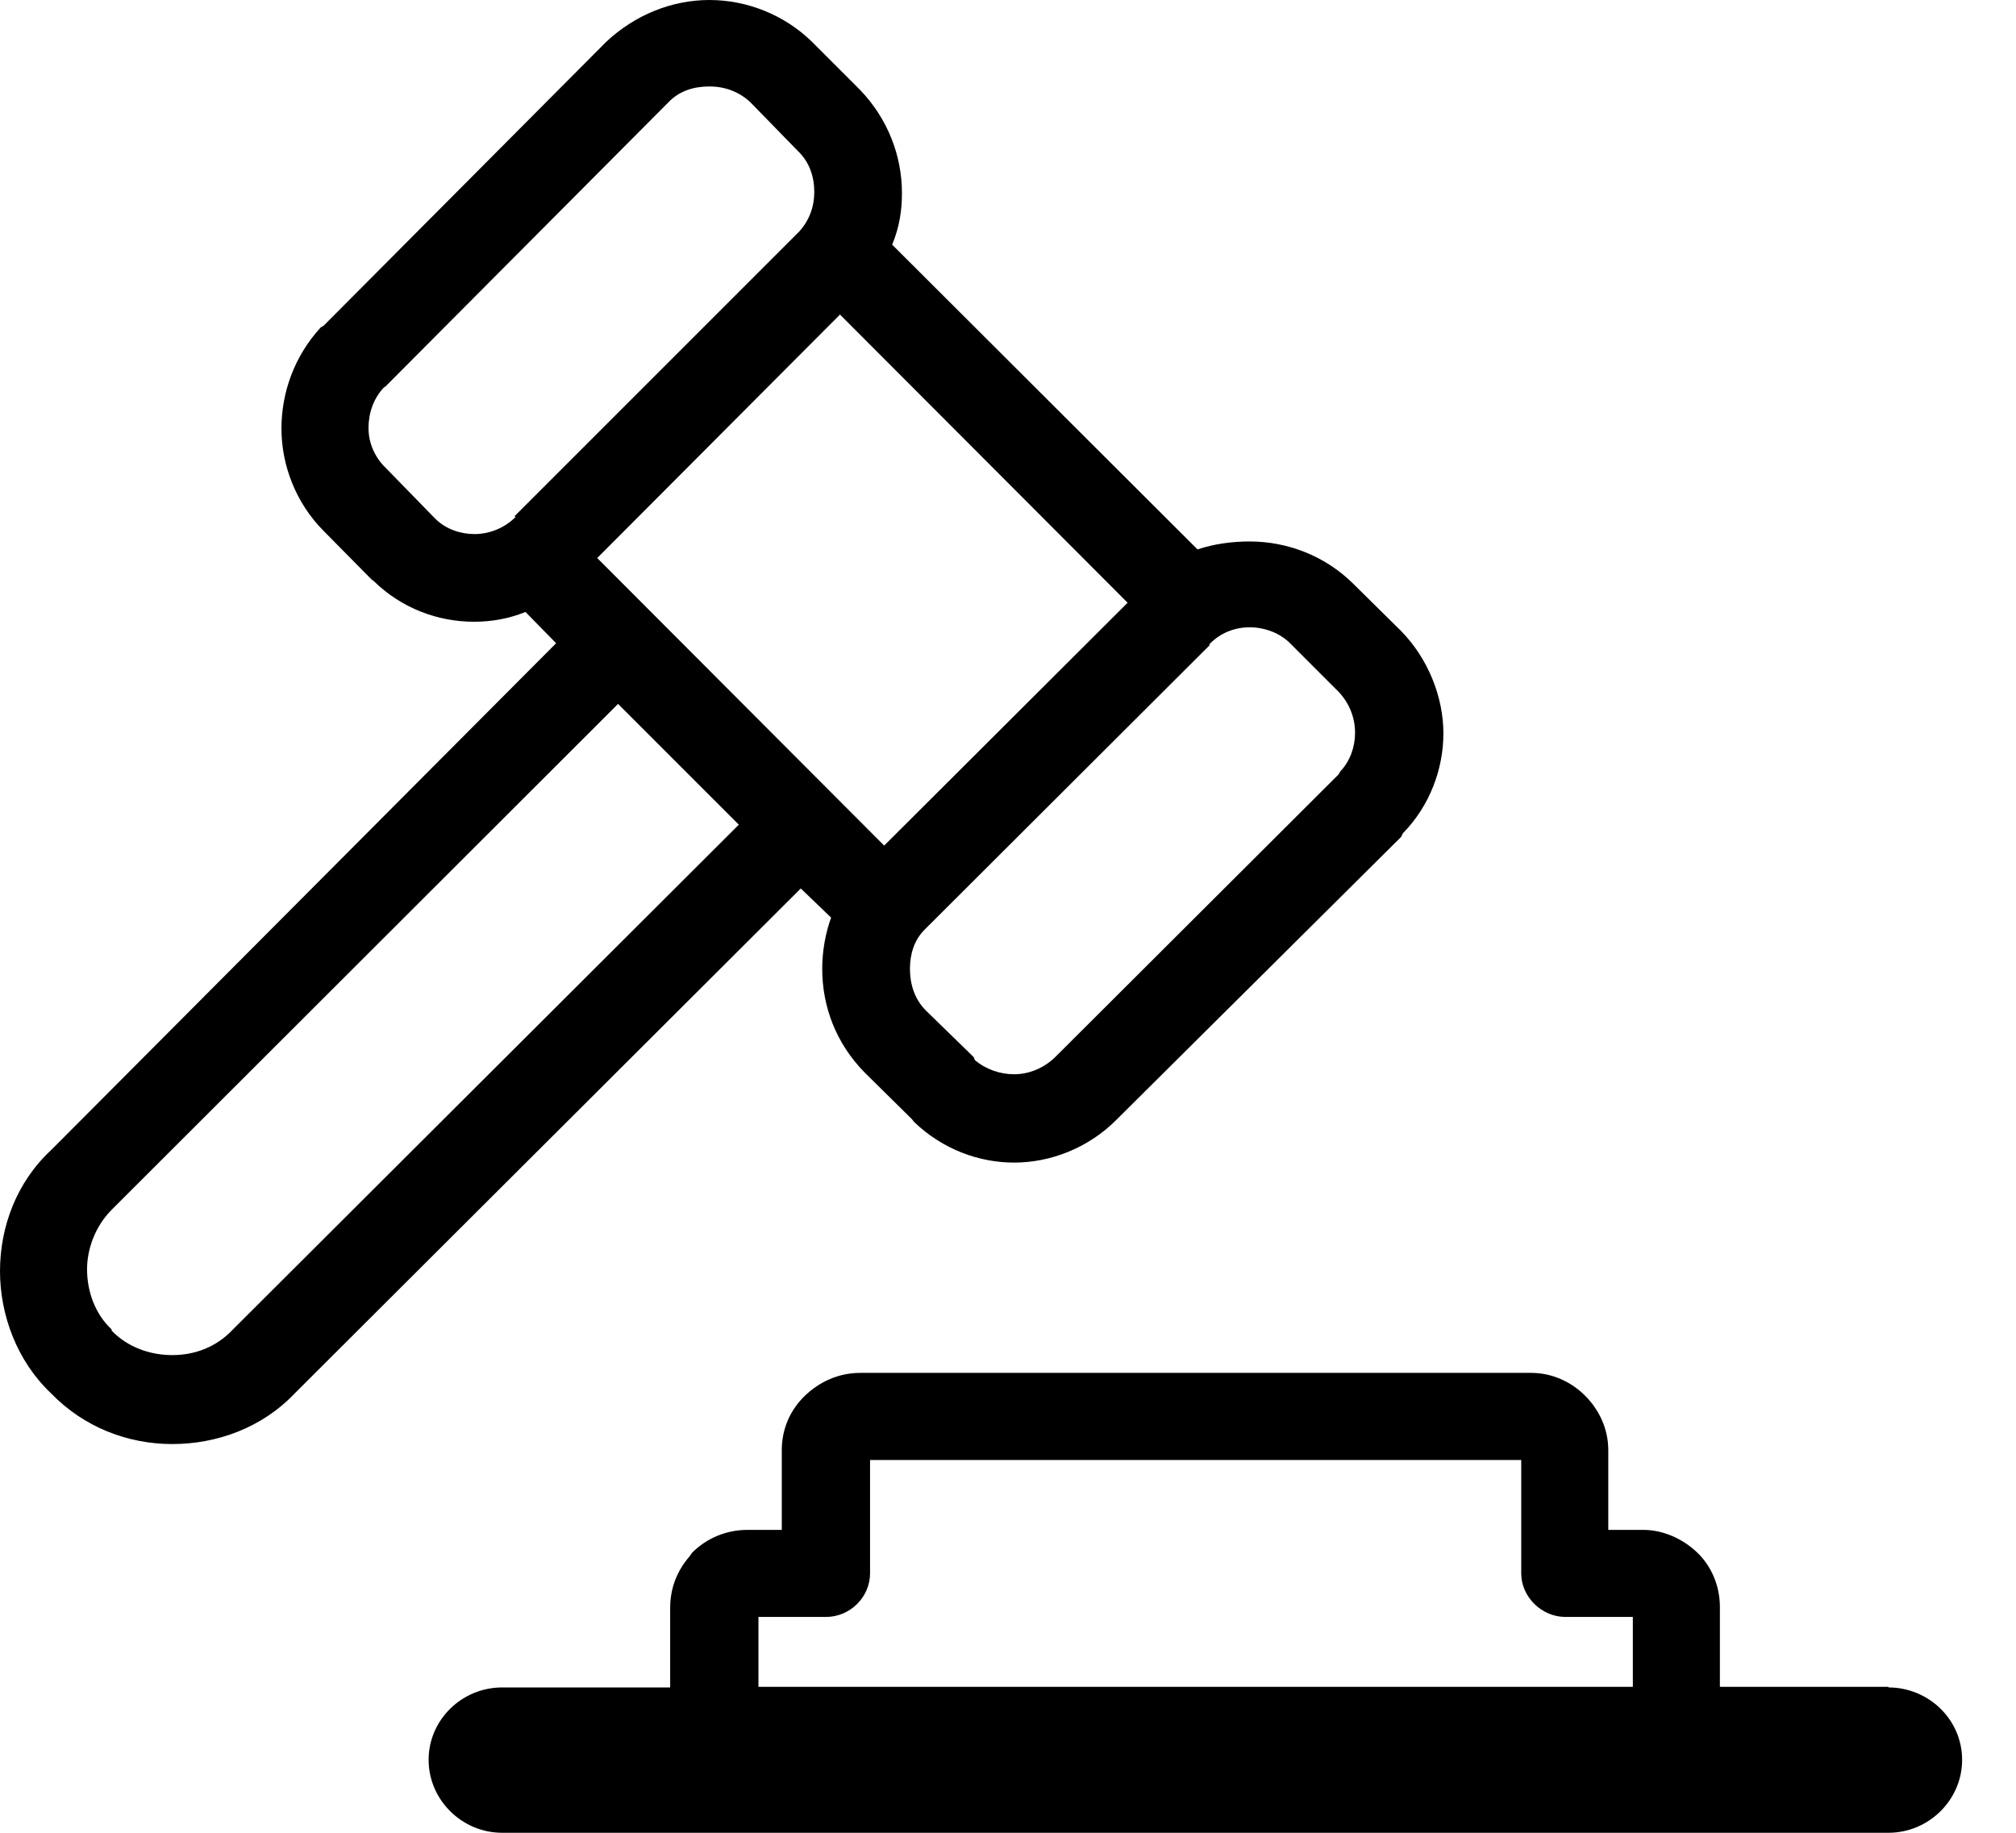 <svg width="33" height="30" viewBox="0 0 33 30" fill="none" xmlns="http://www.w3.org/2000/svg">
<path d="M13.61 15.005C13.509 15.276 13.459 15.577 13.459 15.858C13.459 16.47 13.68 17.073 14.152 17.554L14.925 18.317L14.965 18.367C15.427 18.809 16.019 19.03 16.601 19.03C17.183 19.03 17.815 18.799 18.287 18.317L22.934 13.7L22.964 13.64C23.406 13.188 23.627 12.586 23.627 12.004C23.627 11.422 23.386 10.79 22.934 10.328L22.141 9.545C21.68 9.093 21.067 8.863 20.455 8.863C20.164 8.863 19.873 8.903 19.602 8.993L14.604 4.005C14.724 3.714 14.764 3.443 14.764 3.162C14.764 2.549 14.533 1.947 14.082 1.475L13.289 0.682C12.837 0.241 12.225 0 11.613 0C11 0 10.398 0.241 9.926 0.682L5.299 5.33L5.249 5.36C4.818 5.831 4.607 6.424 4.607 7.016C4.607 7.608 4.838 8.23 5.299 8.692L6.082 9.485L6.122 9.515C6.574 9.956 7.166 10.177 7.758 10.177C8.05 10.177 8.331 10.127 8.602 10.017L9.103 10.529L0.833 18.829C0.271 19.351 0 20.084 0 20.806C0 21.529 0.281 22.282 0.833 22.804C1.375 23.366 2.098 23.637 2.82 23.637C3.543 23.637 4.286 23.376 4.828 22.804L13.108 14.543L13.62 15.035L13.61 15.005ZM19.793 10.549C19.973 10.358 20.214 10.268 20.455 10.268C20.696 10.268 20.957 10.358 21.137 10.549L21.91 11.322C22.091 11.512 22.181 11.753 22.181 11.994C22.181 12.225 22.101 12.456 21.94 12.626L21.91 12.677L17.283 17.293C17.093 17.484 16.842 17.584 16.601 17.584C16.37 17.584 16.139 17.504 15.959 17.354L15.938 17.303L15.156 16.541C14.965 16.35 14.895 16.099 14.895 15.858C14.895 15.617 14.965 15.386 15.136 15.216L15.166 15.186L19.803 10.559L19.793 10.549ZM18.458 9.866L14.473 13.841L9.776 9.134L13.75 5.149L18.458 9.866ZM8.441 8.461C8.25 8.652 7.999 8.742 7.768 8.742C7.538 8.742 7.297 8.662 7.126 8.491L7.096 8.461L6.323 7.668C6.132 7.487 6.032 7.247 6.032 7.006C6.032 6.765 6.112 6.524 6.283 6.343L6.313 6.323L10.94 1.676C11.121 1.485 11.362 1.415 11.613 1.415C11.854 1.415 12.094 1.495 12.285 1.676L13.058 2.469C13.249 2.65 13.329 2.891 13.329 3.142C13.329 3.382 13.249 3.603 13.088 3.784L8.421 8.451L8.441 8.461ZM3.814 21.76C3.533 22.061 3.172 22.181 2.82 22.181C2.469 22.181 2.098 22.061 1.827 21.78V21.76C1.556 21.509 1.425 21.137 1.425 20.776C1.425 20.435 1.566 20.064 1.827 19.803L10.117 11.522L12.094 13.499L3.814 21.76ZM30.913 27.611H28.153V26.306C28.153 25.955 28.013 25.634 27.782 25.413C27.551 25.192 27.23 25.042 26.899 25.042H26.326V23.737C26.326 23.386 26.176 23.075 25.945 22.844C25.724 22.623 25.413 22.472 25.062 22.472H14.082C13.72 22.472 13.409 22.623 13.178 22.844C12.937 23.075 12.797 23.386 12.797 23.737V25.042H12.235C11.884 25.042 11.562 25.182 11.332 25.413L11.281 25.483C11.091 25.704 10.97 25.985 10.97 26.317V27.621H8.22C7.558 27.621 7.016 28.153 7.016 28.806C7.016 29.458 7.558 30 8.22 30H30.913C31.566 30 32.118 29.468 32.118 28.806C32.118 28.143 31.566 27.621 30.913 27.621V27.611ZM26.718 27.611H12.415V26.467H13.52C13.921 26.467 14.242 26.136 14.242 25.755V23.898H24.901V25.755C24.901 26.136 25.233 26.467 25.624 26.467H26.728V27.611H26.718Z" fill="#000000"/>
</svg>
